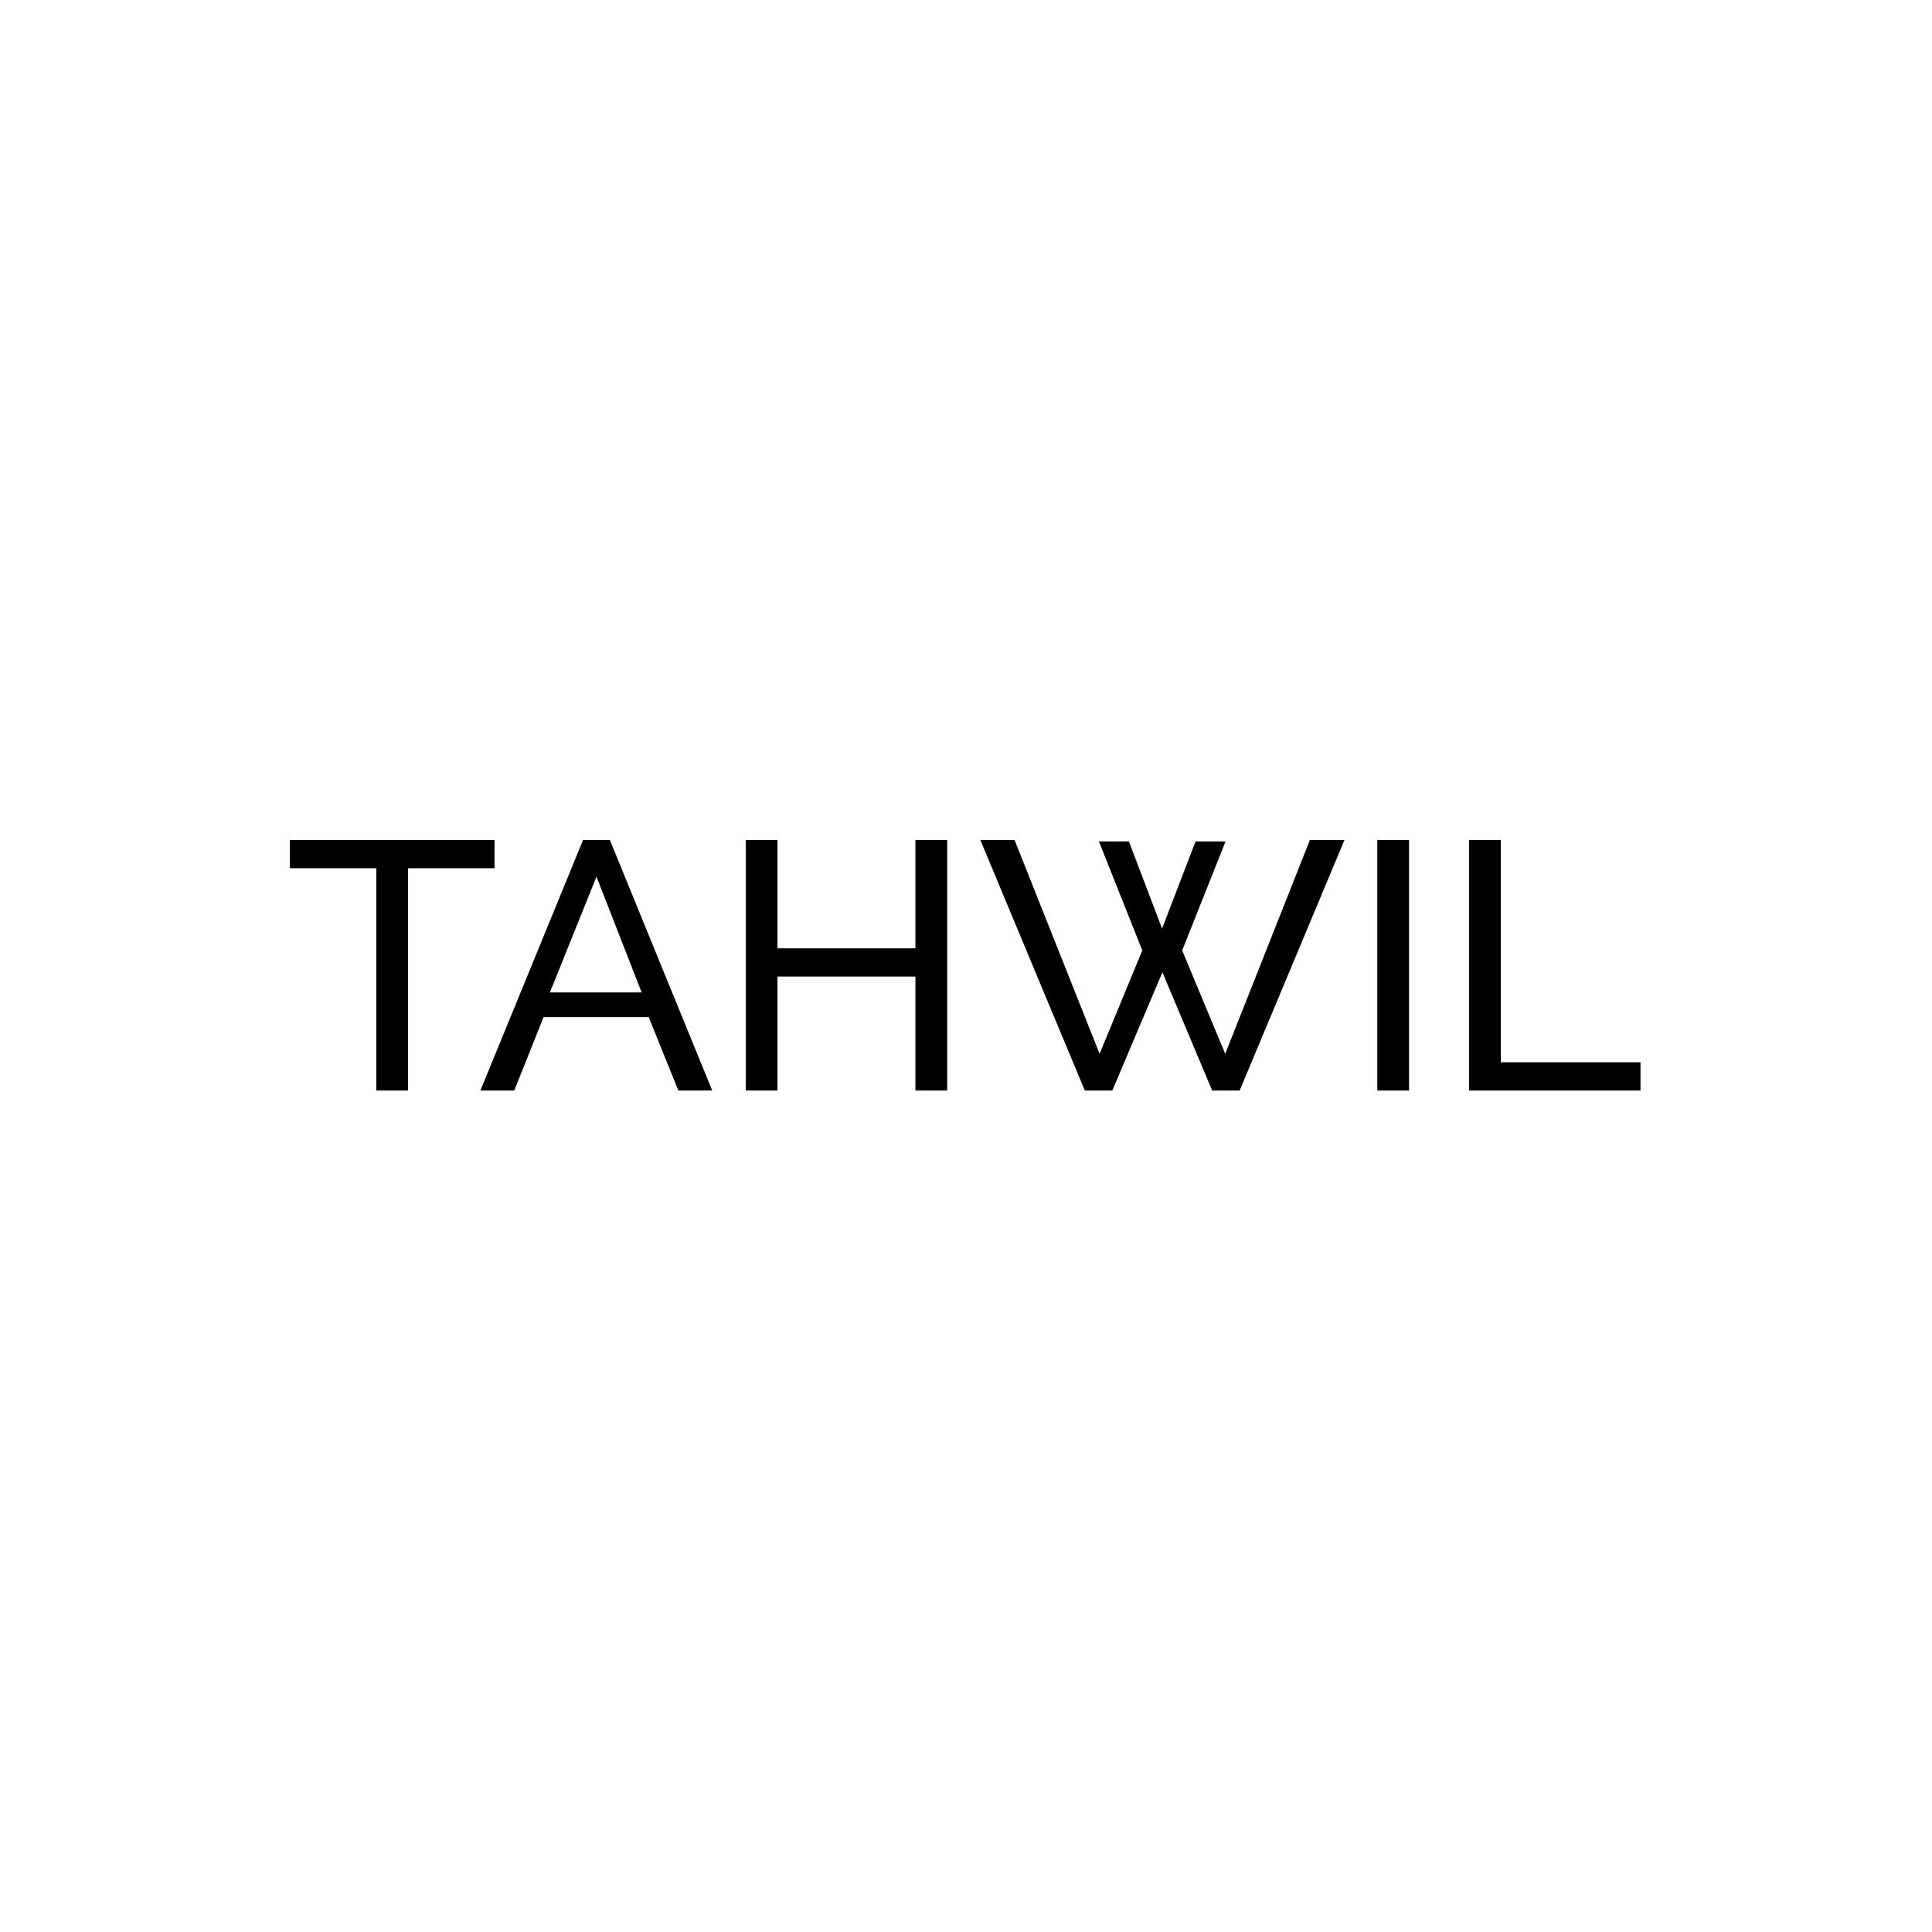 <svg xmlns="http://www.w3.org/2000/svg" version="1.1" xmlns:xlink="http://www.w3.org/1999/xlink" xmlns:svgjs="http://svgjs.dev/svgjs" width="1000" height="1000" viewBox="0 0 1000 1000"><rect width="1000" height="1000" fill="#ffffff"></rect><g transform="matrix(0.7,0,0,0.7,149.576,428.91)"><svg xmlns="http://www.w3.org/2000/svg" version="1.1" xmlns:xlink="http://www.w3.org/1999/xlink" xmlns:svgjs="http://svgjs.com/svgjs" viewBox="0 0 396 80" data-background-color="#ffffff" preserveAspectRatio="xMidYMid meet" height="202" width="1000"><defs></defs><g id="tight-bounds" transform="matrix(1,0,0,1,0.24,0.221)"><svg viewBox="0 0 395.52 79.559" height="79.559" width="395.52"><g><svg viewBox="0 0 395.52 79.559" height="79.559" width="395.52"><g><svg viewBox="0 0 395.52 79.559" height="79.559" width="395.52"><g><svg viewBox="0 0 395.52 79.559" height="79.559" width="395.52"><g><svg viewBox="0 0 395.52 79.559" height="79.559" width="395.52"><g transform="matrix(1,0,0,1,0,0)"><svg width="395.52" viewBox="0.85 -35.5 191.4 35.5" height="79.559" data-palette-color="#277bc0"><svg xmlns="http://www.w3.org/2000/svg" version="1.1" xmlns:xlink="http://www.w3.org/1999/xlink" xmlns:svgjs="http://svgjs.com/svgjs"></svg><g class="undefined-text-0" data-fill-palette-color="primary" id="text-0"><path d="M29.85-35.5v4h-12.25v31.5h-4.5v-31.5h-12.25v-4zM27.85 0l14.55-35.5h3.8l14.5 35.5h-4.8l-4.2-10.4h-14.9l-4.15 10.4zM37.7-13.9h13l-6.4-16.4zM89.5-35.5h4.5v35.5h-4.5v-16.15h-19.55v16.15h-4.5v-35.5h4.5v15.35h19.55zM121.65-19.85l-6.15-15.45h4.25l4.7 12.35 4.75-12.35h4.25l-6.15 15.45 6.1 14.65 12-30.3h4.9l-14.85 35.5h-3.9l-7.05-16.75-7.1 16.75h-3.9l-14.8-35.5h4.85l12.05 30.3zM159.45 0h-4.5v-35.5h4.5zM192.25 0h-24.3v-35.5h4.5v31.5h19.8z" data-fill-palette-color="primary" fill="#000000" opacity="1"></path></g></svg></g></svg></g></svg></g></svg></g></svg></g></svg><rect width="395.52" height="79.559" fill="none" stroke="none" visibility="hidden"></rect></g></svg></g></svg>